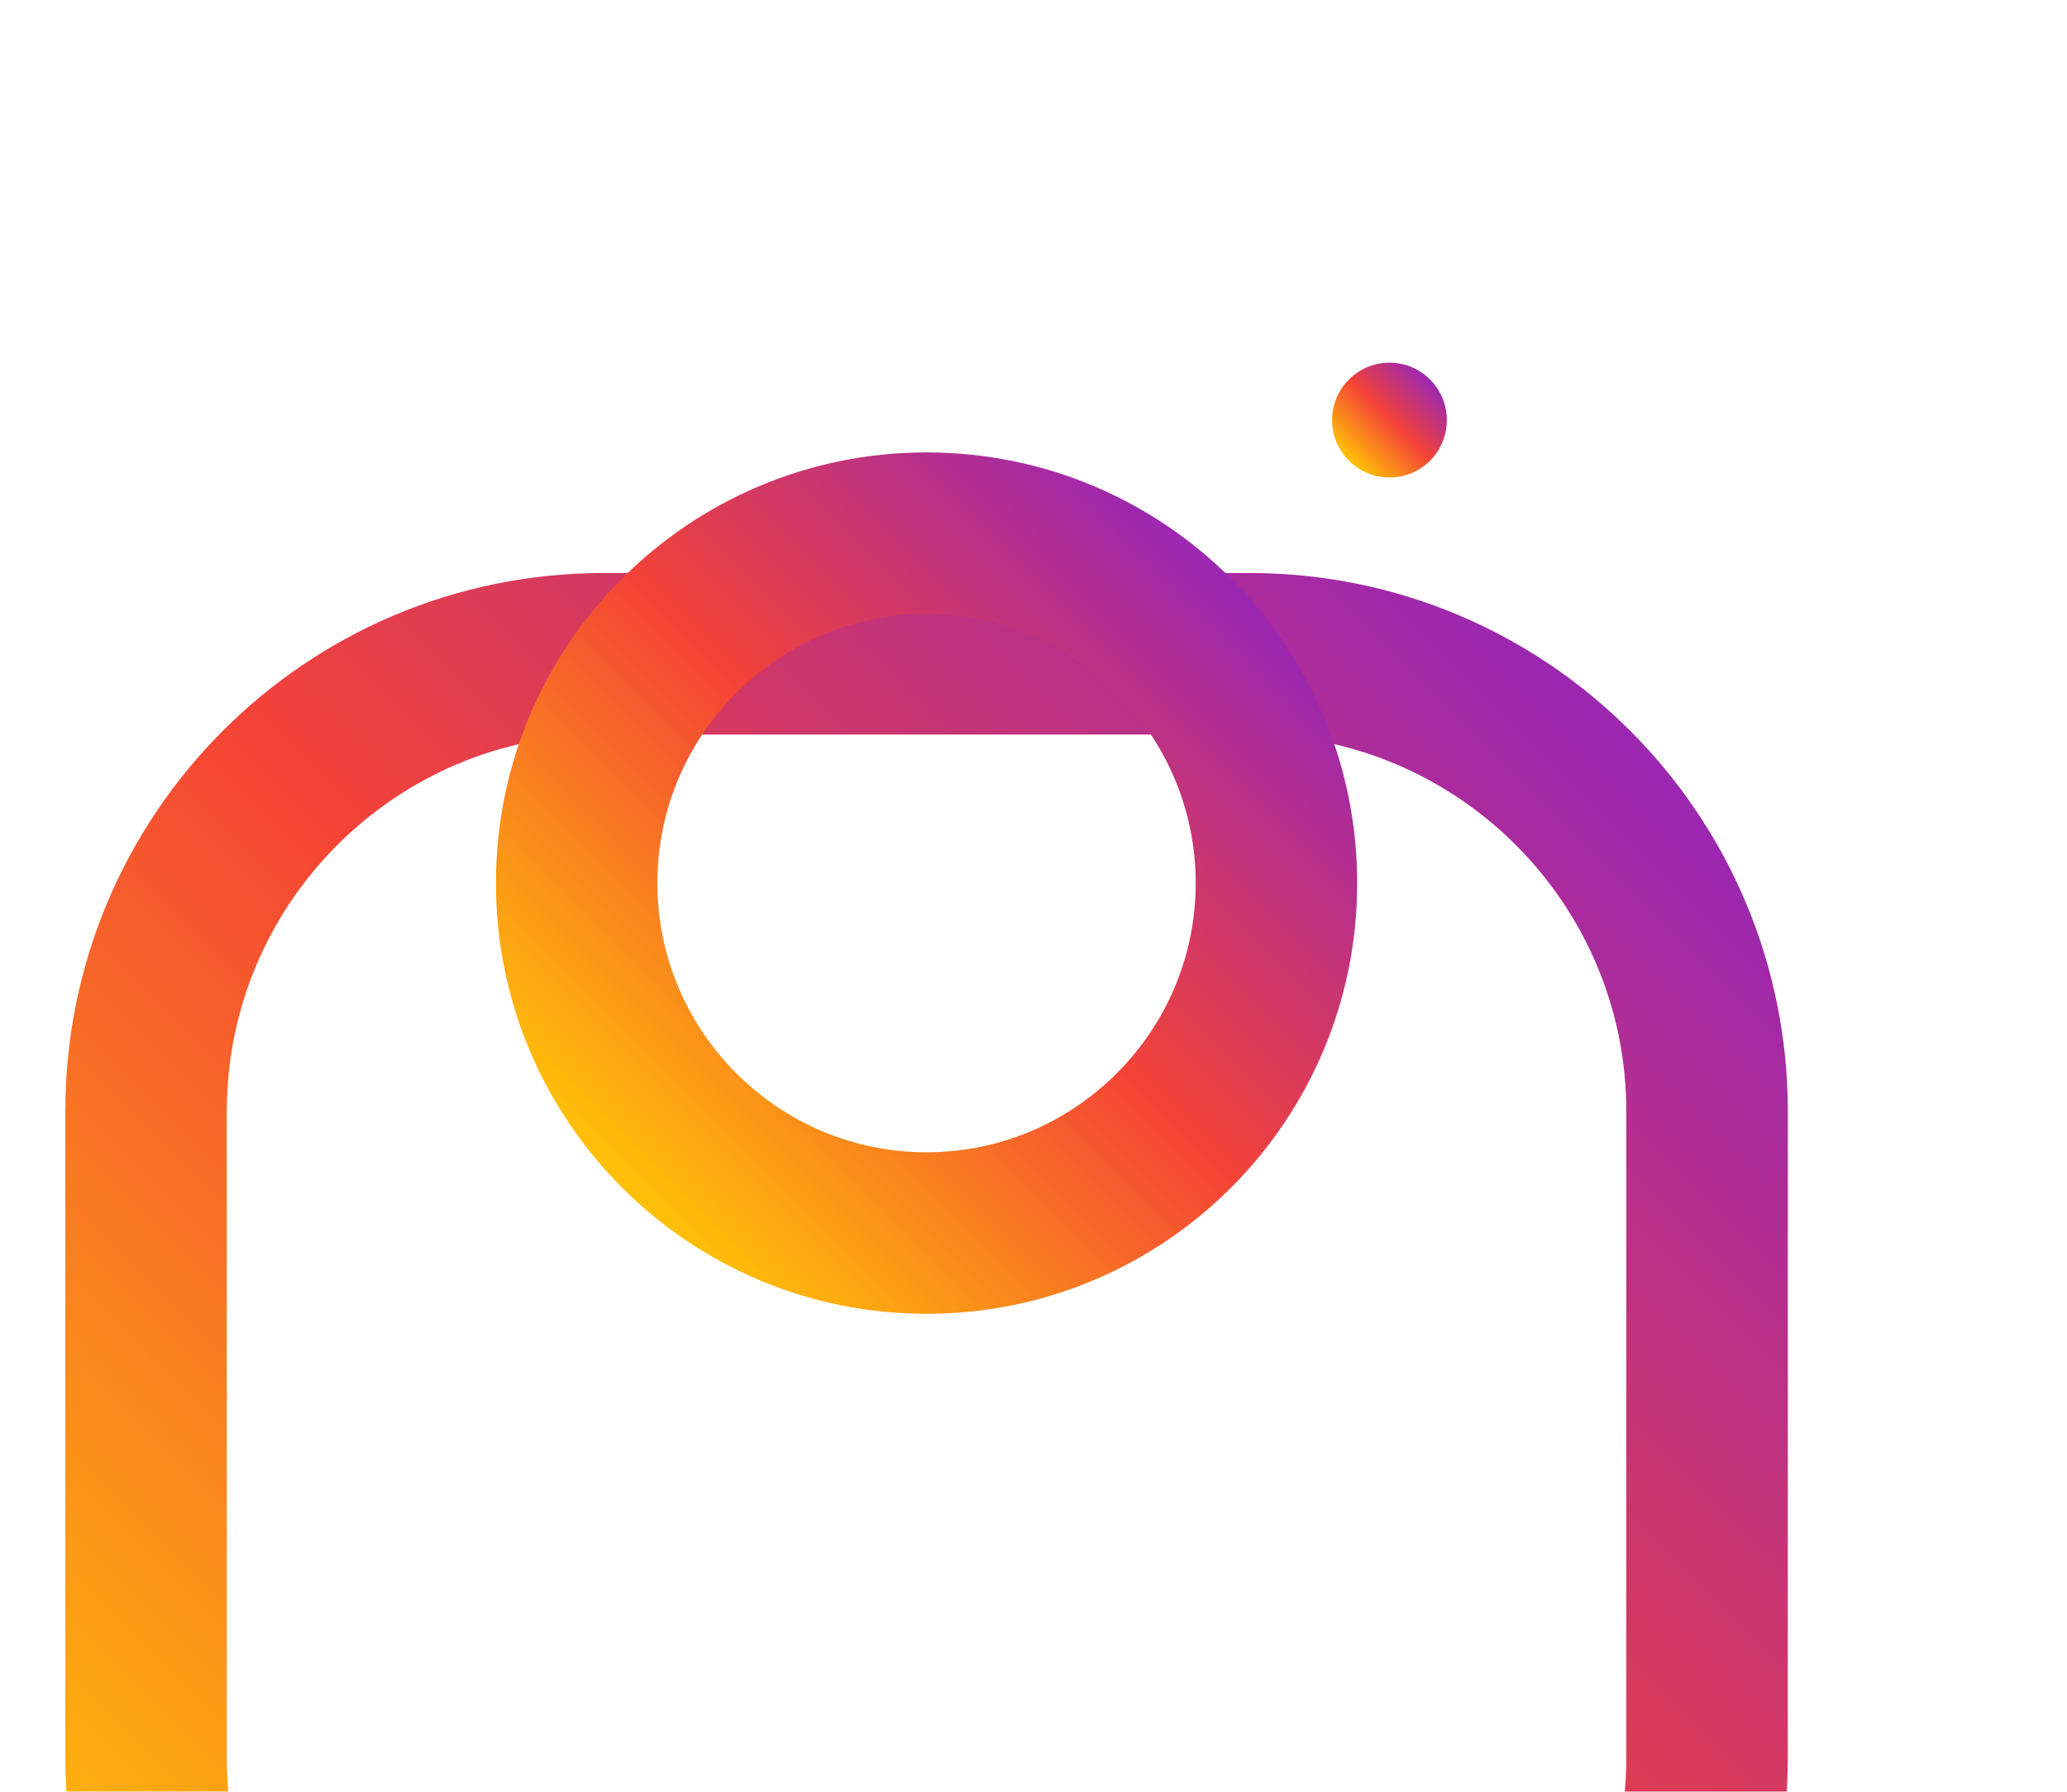 <svg width="30" height="26" viewBox="0 0 30 26" fill="none" xmlns="http://www.w3.org/2000/svg">
<g filter="url(#filter0_dd)">
<path d="M18.135 0.315H8.76C4.446 0.315 0.948 3.813 0.948 8.127V17.502C0.948 21.816 4.446 25.315 8.76 25.315H18.135C22.449 25.315 25.948 21.816 25.948 17.502V8.127C25.948 3.813 22.449 0.315 18.135 0.315ZM23.604 17.502C23.604 20.518 21.151 22.971 18.135 22.971H8.76C5.745 22.971 3.292 20.518 3.292 17.502V8.127C3.292 5.112 5.745 2.659 8.76 2.659H18.135C21.151 2.659 23.604 5.112 23.604 8.127V17.502Z" fill="url(#paint0_linear)"/>
</g>
<path d="M13.448 6.565C9.996 6.565 7.198 9.363 7.198 12.815C7.198 16.266 9.996 19.065 13.448 19.065C16.899 19.065 19.698 16.266 19.698 12.815C19.698 9.363 16.899 6.565 13.448 6.565ZM13.448 16.721C11.295 16.721 9.541 14.968 9.541 12.815C9.541 10.66 11.295 8.909 13.448 8.909C15.601 8.909 17.354 10.66 17.354 12.815C17.354 14.968 15.601 16.721 13.448 16.721Z" fill="url(#paint1_linear)"/>
<path d="M20.167 6.929C20.627 6.929 20.999 6.556 20.999 6.096C20.999 5.636 20.627 5.263 20.167 5.263C19.707 5.263 19.334 5.636 19.334 6.096C19.334 6.556 19.707 6.929 20.167 6.929Z" fill="url(#paint2_linear)"/>
<defs>
<filter id="filter0_dd" x="-3.052" y="0.315" width="33" height="33" filterUnits="userSpaceOnUse" color-interpolation-filters="sRGB">
<feFlood flood-opacity="0" result="BackgroundImageFix"/>
<feColorMatrix in="SourceAlpha" type="matrix" values="0 0 0 0 0 0 0 0 0 0 0 0 0 0 0 0 0 0 127 0"/>
<feOffset dy="4"/>
<feGaussianBlur stdDeviation="2"/>
<feColorMatrix type="matrix" values="0 0 0 0 0 0 0 0 0 0 0 0 0 0 0 0 0 0 0.25 0"/>
<feBlend mode="normal" in2="BackgroundImageFix" result="effect1_dropShadow"/>
<feColorMatrix in="SourceAlpha" type="matrix" values="0 0 0 0 0 0 0 0 0 0 0 0 0 0 0 0 0 0 127 0"/>
<feOffset dy="4"/>
<feGaussianBlur stdDeviation="2"/>
<feColorMatrix type="matrix" values="0 0 0 0 0 0 0 0 0 0 0 0 0 0 0 0 0 0 0.25 0"/>
<feBlend mode="normal" in2="effect1_dropShadow" result="effect2_dropShadow"/>
<feBlend mode="normal" in="SourceGraphic" in2="effect2_dropShadow" result="shape"/>
</filter>
<linearGradient id="paint0_linear" x1="3.236" y1="23.026" x2="23.659" y2="2.603" gradientUnits="userSpaceOnUse">
<stop stop-color="#FFC107"/>
<stop offset="0.507" stop-color="#F44336"/>
<stop offset="0.99" stop-color="#9C27B0"/>
</linearGradient>
<linearGradient id="paint1_linear" x1="9.028" y1="17.234" x2="17.867" y2="8.396" gradientUnits="userSpaceOnUse">
<stop stop-color="#FFC107"/>
<stop offset="0.507" stop-color="#F44336"/>
<stop offset="0.99" stop-color="#9C27B0"/>
</linearGradient>
<linearGradient id="paint2_linear" x1="19.578" y1="6.685" x2="20.755" y2="5.507" gradientUnits="userSpaceOnUse">
<stop stop-color="#FFC107"/>
<stop offset="0.507" stop-color="#F44336"/>
<stop offset="0.99" stop-color="#9C27B0"/>
</linearGradient>
</defs>
</svg>
